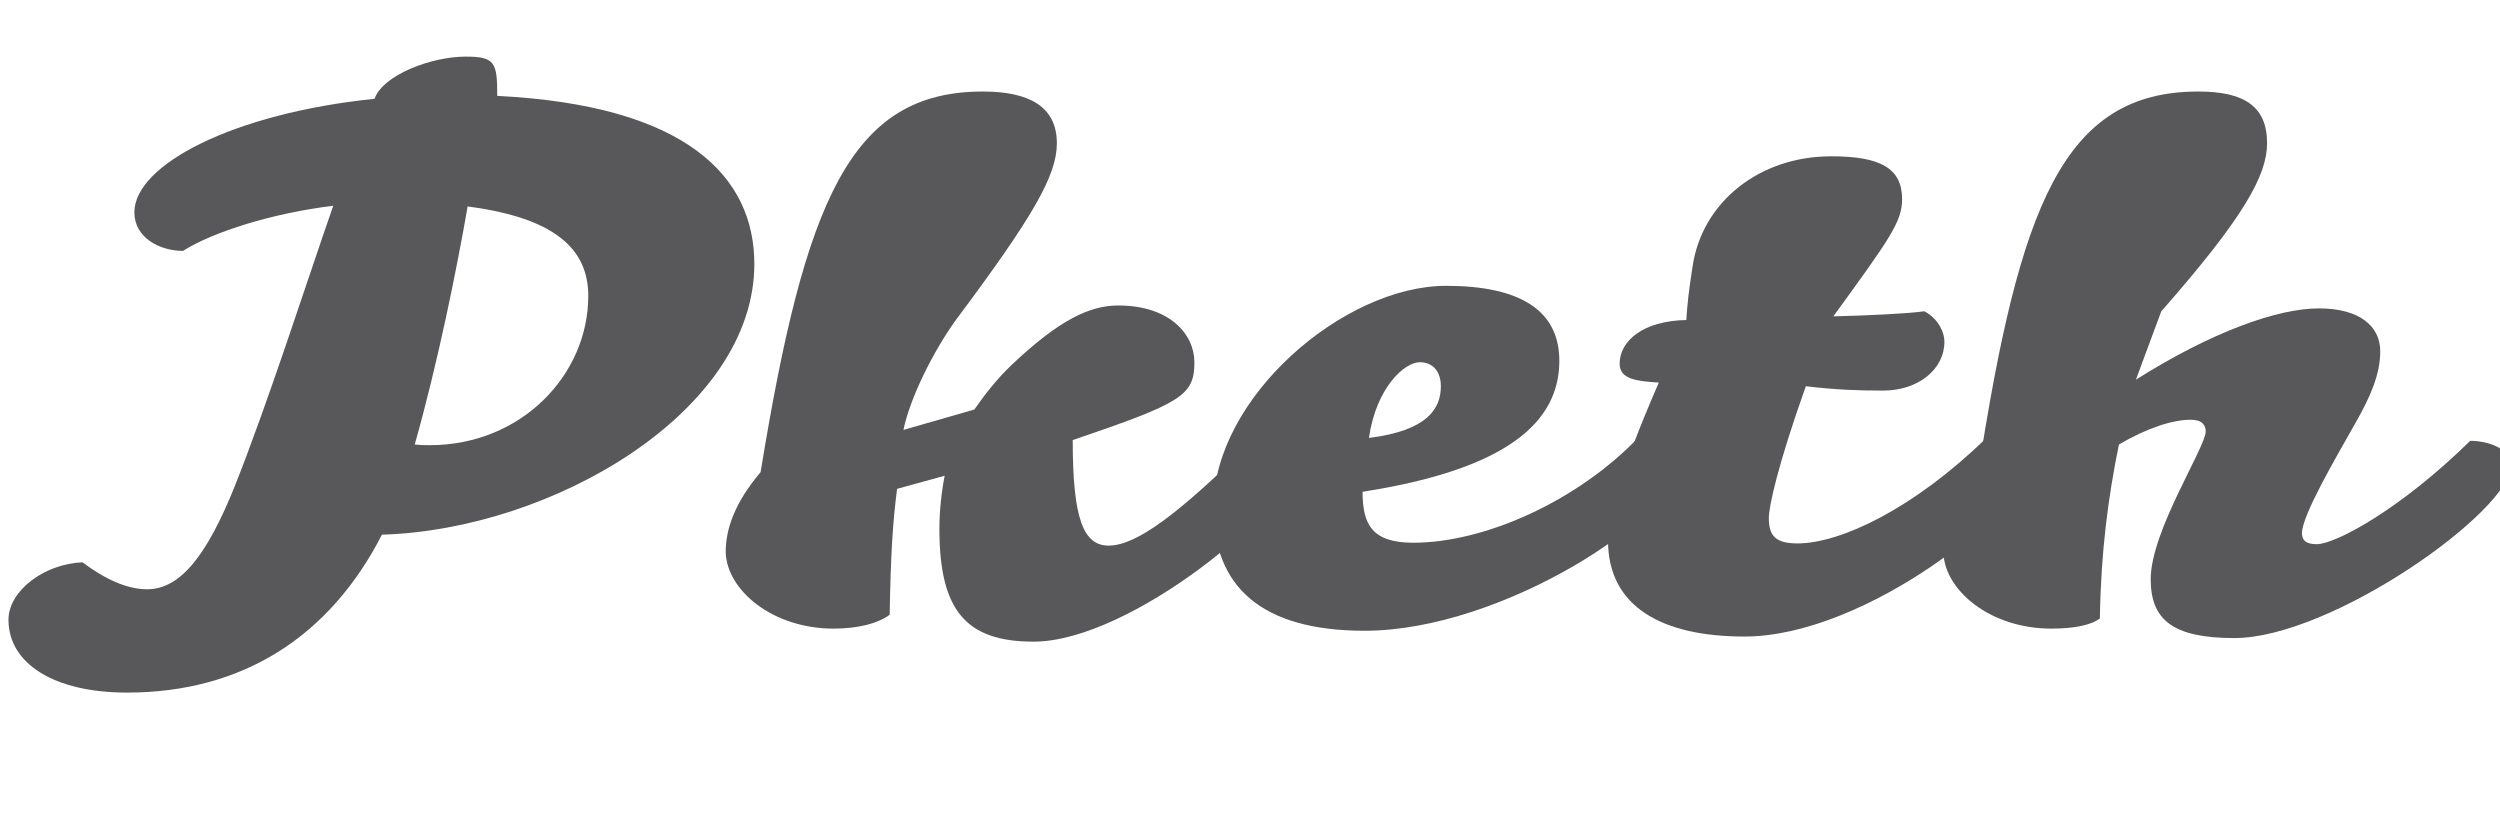 <?xml version="1.0" encoding="utf-8"?>
<!-- Generator: Adobe Illustrator 16.0.1, SVG Export Plug-In . SVG Version: 6.00 Build 0)  -->
<svg version="1.2" baseProfile="tiny" id="Layer_1" xmlns="http://www.w3.org/2000/svg" xmlns:xlink="http://www.w3.org/1999/xlink"
	 x="0px" y="0px" width="79px" height="26px" viewBox="0 0 79 26" xml:space="preserve">
<g>
	<path fill="#58585A" d="M15.713,3.03c5.984,0.299,8.124,2.552,8.124,5.312c0,4.668-6.385,8.393-11.768,8.554
		c-1.638,3.196-4.379,4.99-8.057,4.99c-2.307,0-3.744-0.92-3.744-2.301c0-0.919,1.137-1.77,2.34-1.816
		c0.702,0.529,1.404,0.852,2.039,0.852c1.07,0,1.906-1.104,2.775-3.266c1.07-2.69,2.273-6.461,3.109-8.853
		C8.625,6.732,6.72,7.33,5.784,7.928c-0.735,0-1.538-0.414-1.538-1.219c0-1.495,3.109-3.127,7.589-3.587
		c0.268-0.759,1.805-1.333,2.875-1.333C15.646,1.789,15.713,1.973,15.713,3.03z M14.777,6.525c-0.334,1.932-0.936,4.921-1.671,7.52
		c0.167,0.023,0.368,0.023,0.468,0.023c2.909,0,5.015-2.231,5.015-4.714C18.588,8.066,17.819,6.917,14.777,6.525z"/>
	<path fill="#58585A" d="M31.057,2.892c1.438,0,2.34,0.46,2.34,1.633c0,1.012-0.735,2.299-3.176,5.565
		c-0.735,1.012-1.471,2.506-1.672,3.495l2.24-0.644c0.334-0.483,0.735-0.989,1.17-1.402c1.504-1.426,2.474-1.886,3.377-1.886
		c1.638,0,2.407,0.92,2.407,1.793c0,1.058-0.401,1.288-3.845,2.46c0,2.484,0.334,3.335,1.137,3.335c0.87,0,2.207-0.989,4.547-3.312
		c0.635,0,1.303,0.253,1.303,0.713c0,1.334-5.148,5.634-8.224,5.634c-2.14,0-2.976-0.989-2.976-3.563
		c0-0.576,0.067-1.174,0.167-1.68l-1.504,0.414c-0.134,1.035-0.201,2.023-0.234,3.979c-0.368,0.275-1.003,0.438-1.772,0.438
		c-1.939,0-3.376-1.219-3.41-2.415c0-0.713,0.267-1.541,1.103-2.53C25.44,6.318,26.877,2.892,31.057,2.892z"/>
	<path fill="#58585A" d="M38.344,16.045c0-3.472,4.111-7.013,7.355-7.013c2.307,0,3.576,0.759,3.576,2.369
		c0,1.932-1.638,3.426-6.218,4.139c0,1.035,0.301,1.61,1.604,1.61c2.273,0,5.215-1.334,7.121-3.335
		c0.803,0.023,1.271,0.392,1.271,0.76c0,1.701-5.583,5.357-9.929,5.357C39.848,19.932,38.344,18.529,38.344,16.045z M44.863,11.446
		c-0.469,0-1.371,0.782-1.605,2.392c1.873-0.23,2.273-0.943,2.273-1.633C45.531,11.722,45.264,11.446,44.863,11.446z"/>
	<path fill="#58585A" d="M52.418,12.09c-0.67-0.046-1.238-0.092-1.238-0.598c0-0.712,0.736-1.356,2.107-1.379
		c0.033-0.483,0.066-0.851,0.2-1.702c0.301-2.023,2.106-3.472,4.38-3.472c1.537,0,2.24,0.368,2.24,1.356
		c0,0.713-0.402,1.265-2.174,3.702c1.037-0.023,2.44-0.092,2.875-0.161c0.401,0.207,0.635,0.621,0.635,0.966
		c0,0.874-0.835,1.541-1.938,1.541c-0.769,0-1.471-0.023-2.44-0.138c-0.902,2.529-1.17,3.817-1.17,4.162
		c0,0.553,0.2,0.805,0.902,0.805c1.371,0,3.678-1.104,5.951-3.311c0.635,0,1.337,0.321,1.337,0.781c0,1.357-5.114,5.473-8.96,5.473
		c-2.574,0-4.312-0.92-4.312-3.035C50.812,16.413,51.146,15.011,52.418,12.09z"/>
	<path fill="#58585A" d="M69.467,2.892c1.438,0,2.173,0.46,2.173,1.633c0,1.012-0.735,2.346-3.343,5.312l-0.803,2.161
		c2.407-1.518,4.48-2.253,5.783-2.253c1.271,0,1.939,0.552,1.939,1.357c0,0.713-0.301,1.426-0.803,2.299
		c-0.568,1.011-1.671,2.875-1.671,3.449c0,0.254,0.167,0.346,0.468,0.346c0.602,0,2.675-1.127,4.848-3.266
		c0.635,0,1.304,0.299,1.304,0.759c0,1.448-5.683,5.474-8.759,5.474c-1.973,0-2.641-0.599-2.641-1.863
		c0-1.518,1.738-4.162,1.738-4.668c0-0.184-0.101-0.368-0.469-0.368c-0.568,0-1.371,0.252-2.273,0.782
		c-0.334,1.633-0.568,3.357-0.602,5.496c-0.301,0.229-0.869,0.322-1.538,0.322c-1.938,0-3.376-1.219-3.409-2.415
		c0-0.713,0.267-1.541,1.103-2.53C63.816,6.525,65.188,2.892,69.467,2.892z"/>
</g>
</svg>

